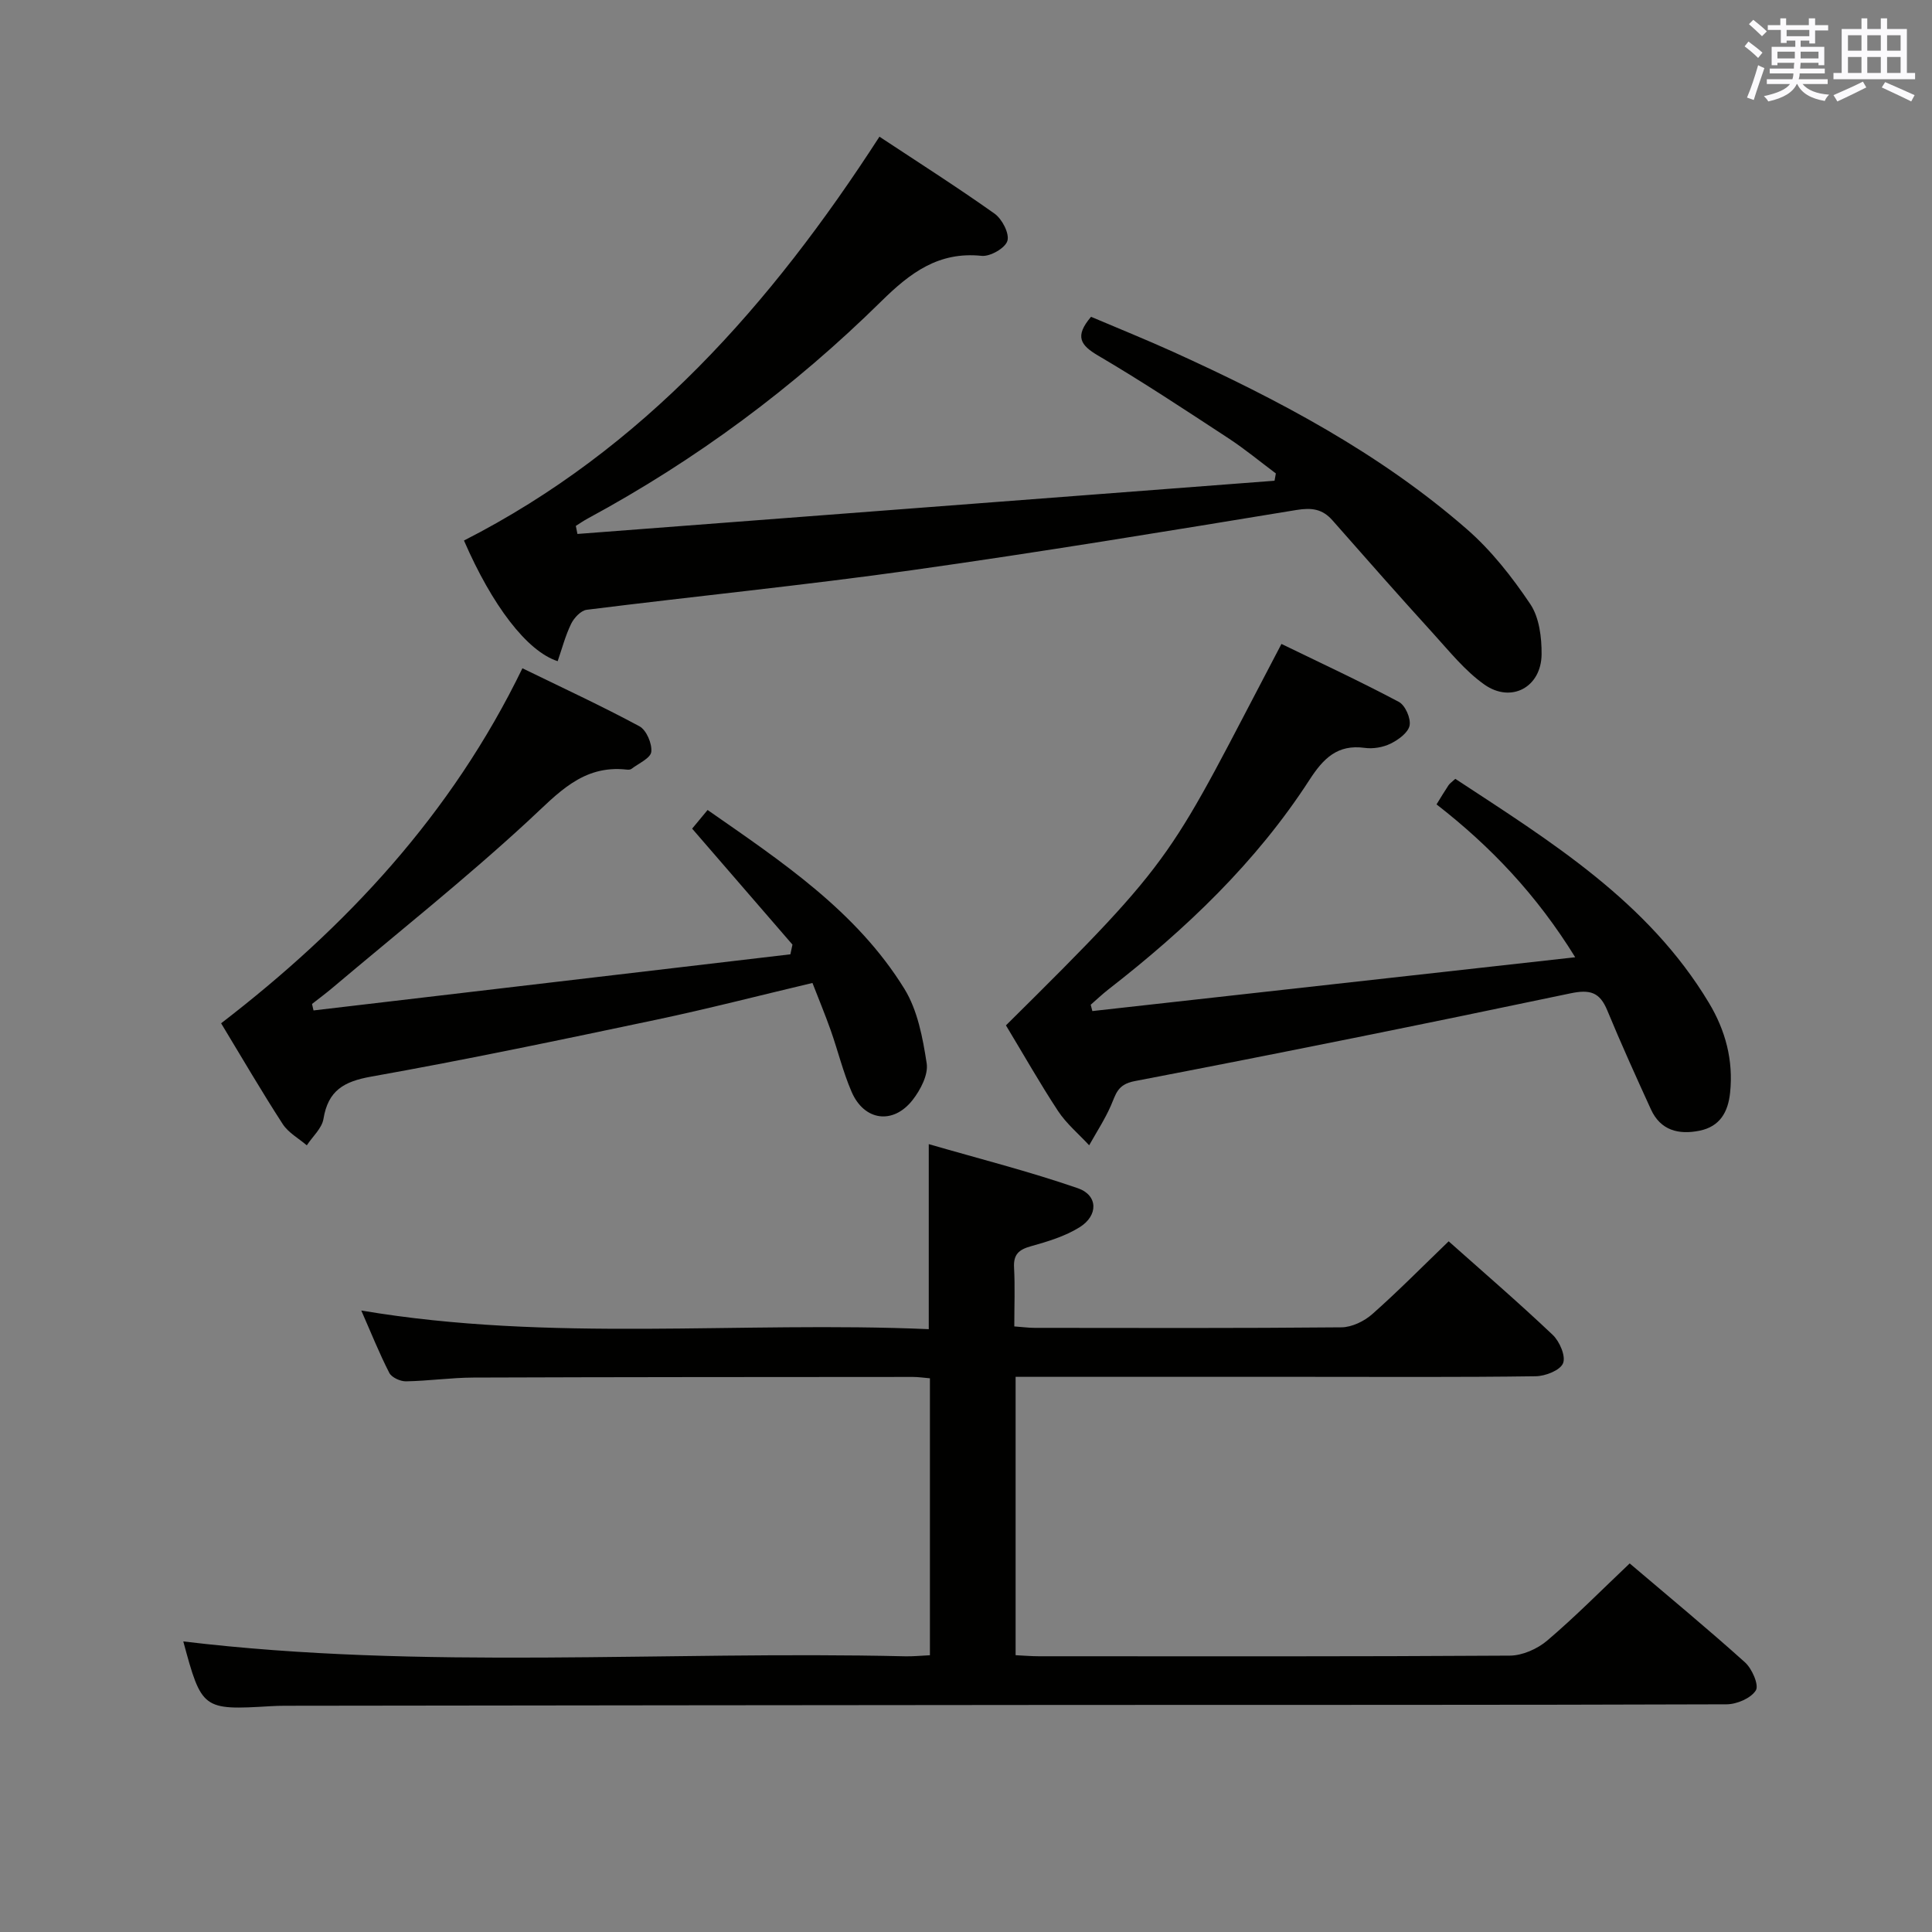<svg enable-background="new 0 0 400 400" viewBox="0 0 400 400" xmlns="http://www.w3.org/2000/svg"><rect x="0" y="0" width="400" height="400" fill="#808080" stroke="none"/><g fill="#010100"><path d="m37.95 339.84c49.63 5.97 99.6 1.91 149.44 3.08 1.62.04 3.25-.13 5.14-.22 0-19.21 0-38.12 0-57.34-1.3-.11-2.42-.28-3.54-.28-30.33.02-60.66.02-90.99.13-4.65.02-9.29.7-13.94.78-1.18.02-2.97-.8-3.46-1.75-2.1-4.1-3.81-8.39-5.8-12.91 39.29 6.63 78.4 2.16 117.49 3.86 0-12.79 0-24.83 0-38.31 10.46 3.03 20.81 5.65 30.87 9.13 4.19 1.45 4.26 5.65.36 8.08-3.02 1.88-6.63 2.97-10.11 3.94-2.5.7-3.61 1.71-3.46 4.41.21 3.96.05 7.93.05 12.18 1.67.12 2.95.3 4.23.3 21.17.02 42.33.09 63.5-.11 2.16-.02 4.72-1.26 6.38-2.73 5.35-4.73 10.37-9.83 15.82-15.08 7.02 6.25 14.44 12.64 21.54 19.37 1.43 1.35 2.75 4.42 2.14 5.88-.6 1.47-3.67 2.67-5.67 2.69-15.66.22-31.33.12-47 .12-18.33 0-36.67 0-55 0-1.79 0-3.59 0-5.67 0v57.63c1.63.08 3.24.22 4.84.22 32.5.01 65 .08 97.5-.13 2.62-.02 5.71-1.4 7.74-3.13 5.82-4.95 11.2-10.41 17.06-15.96 8.05 6.85 16.11 13.5 23.87 20.48 1.46 1.31 2.93 4.7 2.25 5.8-1.01 1.63-3.93 2.88-6.05 2.89-45.5.16-91 .1-136.49.13-54 .03-107.99.11-161.99.17-1 0-2 .03-3 .09-14.04.84-14.25.68-18.05-13.41z"/><path d="m119.55 110.55c48.11-3.67 96.22-7.34 144.33-11.02.09-.5.18-1.01.27-1.51-3.26-2.44-6.41-5.05-9.81-7.28-8.91-5.83-17.79-11.72-26.97-17.11-3.7-2.17-4.92-4-1.48-8.04 5.47 2.33 11.26 4.66 16.94 7.23 21.73 9.86 42.78 20.96 60.88 36.75 5.06 4.41 9.36 9.9 13.12 15.5 1.86 2.77 2.37 6.9 2.34 10.41-.07 6.81-6.3 10.17-11.86 6.24-3.99-2.82-7.18-6.82-10.52-10.49-7.05-7.75-13.98-15.61-20.9-23.48-2.1-2.39-4.31-2.68-7.49-2.16-26.52 4.35-53.05 8.73-79.67 12.47-22.36 3.14-44.85 5.38-67.26 8.19-1.2.15-2.62 1.67-3.22 2.9-1.2 2.46-1.9 5.17-2.79 7.74-6.35-2.04-13.57-11.54-19.4-24.98 37.15-18.93 63.6-48.91 86.02-83.61 7.85 5.19 15.98 10.36 23.83 15.93 1.56 1.11 3.12 4.11 2.66 5.64-.44 1.49-3.57 3.29-5.33 3.1-8.91-.93-14.79 3.51-20.75 9.38-18.11 17.85-38.39 32.89-60.8 45-.85.46-1.65 1.01-2.47 1.53.11.55.22 1.11.33 1.67z"/><path d="m208.27 212.29c36.23-35.84 33.5-34.21 57.04-78.97 8.11 3.94 16.32 7.76 24.31 12 1.32.7 2.51 3.41 2.22 4.89s-2.32 2.96-3.93 3.75c-1.57.77-3.62 1.12-5.36.88-5.66-.78-8.58 2.21-11.43 6.61-11.07 17.12-25.64 30.96-41.64 43.4-1.27.99-2.44 2.11-3.66 3.17.11.44.22.87.34 1.31 33-3.68 66-7.35 99.97-11.14-8.01-12.97-17.54-22.97-28.71-31.65.89-1.44 1.65-2.72 2.48-3.96.26-.39.68-.66 1.41-1.33 19.72 12.96 39.89 25.36 52.51 46.39 3.41 5.68 5.08 11.86 4.38 18.58-.42 4.05-2.13 7.03-6.33 7.88-4.31.87-8.06-.04-10.06-4.41-3.1-6.79-6.19-13.6-9.04-20.5-1.56-3.79-3.59-4.38-7.66-3.52-30.02 6.31-60.1 12.39-90.22 18.17-3.58.69-3.85 2.71-4.9 5.09-1.25 2.84-2.97 5.47-4.49 8.19-2.17-2.35-4.7-4.46-6.44-7.09-3.74-5.69-7.1-11.63-10.79-17.74z"/><path d="m164.07 195.57c-6.83-7.9-13.66-15.79-20.77-24.01.87-1.05 1.88-2.27 3.2-3.86 15.32 10.68 30.8 20.92 40.74 37.02 2.74 4.44 3.81 10.15 4.62 15.44.36 2.36-1.29 5.5-2.92 7.59-4.05 5.16-10.04 4.31-12.63-1.71-1.77-4.1-2.83-8.51-4.32-12.73-1.15-3.25-2.48-6.44-3.78-9.8-11.1 2.63-21.66 5.36-32.32 7.61-19.63 4.14-39.28 8.26-59.03 11.78-5.69 1.01-8.93 2.89-9.89 8.75-.32 1.96-2.26 3.66-3.45 5.48-1.69-1.45-3.83-2.61-4.99-4.41-4.33-6.68-8.34-13.57-12.75-20.86 25.84-19.86 47.7-43.23 62.38-73.5 8.33 4.06 16.41 7.8 24.23 12.01 1.44.78 2.64 3.58 2.45 5.29-.14 1.31-2.62 2.39-4.09 3.52-.23.18-.65.2-.97.16-9.2-1.04-14.3 4.97-20.37 10.57-13.05 12.06-27.01 23.15-40.6 34.63-1.36 1.15-2.81 2.21-4.21 3.32.1.45.21.89.31 1.34 32.91-3.87 65.82-7.75 98.73-11.62.14-.68.28-1.34.43-2.01z"/></g><path d="m361.2 9.6.8-1c.9.7 1.9 1.4 2.9 2.3l-.9 1.1c-1-1-2-1.8-2.8-2.4zm.5 10.6c.9-2.1 1.6-4.3 2.3-6.7.4.2.8.4 1.3.6-.7 2.1-1.5 4.3-2.2 6.6zm.4-15.2.9-.9c1 .8 2 1.6 2.8 2.4l-1 1c-.9-.9-1.8-1.7-2.7-2.5zm12.5-1.2h1.2v1.4h2.7v1.1h-2.7v2.7h-1.2v-.6h-1.8v1.3h4.9v3.8h-1.2v-.5h-3.7c0 .4-.1.9-.1 1.2h5.1v1h-5.2c0 .5-.1.9-.2 1.2h6v1h-5.2c1.1 1.3 2.9 2 5.5 2.2-.4.4-.7.8-.9 1.3-2.9-.5-4.8-1.6-5.7-3.5h-.1c-.8 1.7-2.7 2.9-5.9 3.6-.2-.4-.6-.8-.9-1.1 2.8-.6 4.6-1.4 5.4-2.5h-4.8v-1h5.3c.1-.3.2-.7.2-1.2h-4.9v-1h5c0-.4 0-.8.1-1.2h-3.5v.5h-1.2v-3.8h4.9v-1.3h-1.8v.5h-1.2v-2.7h-2.7v-1h2.6v-1.4h1.2v1.4h4.7v-1.4zm-6.6 8.3h3.6c0-.4 0-.9 0-1.4h-3.6zm1.9-4.6h4.7v-1.3h-4.7zm6.6 3.2h-3.7v1.4h3.7z" fill="#fbfafc"/><path d="m385.3 3.8h1.3v2.2h2.8v-2.2h1.3v2.2h4.1v9.1h1.7v1.3h-16.9v-1.3h1.7v-9.1h4.1v-2.2zm.4 13.1.7 1.2c-1.8.9-3.8 1.9-6 2.9-.2-.4-.5-.8-.8-1.3 2.3-1 4.3-1.9 6.1-2.8zm-3.1-6.4h2.8v-3.2h-2.8zm0 4.6h2.8v-3.3h-2.8zm4-4.6h2.8v-3.2h-2.8zm0 4.6h2.8v-3.3h-2.8zm3.7 1.9c2.1.9 4.1 1.8 6.1 2.7l-.7 1.3c-2.2-1.1-4.2-2-6.1-2.9zm3.2-9.7h-2.8v3.2h2.8zm-2.8 7.8h2.8v-3.3h-2.8z" fill="#fbfafc"/></svg>